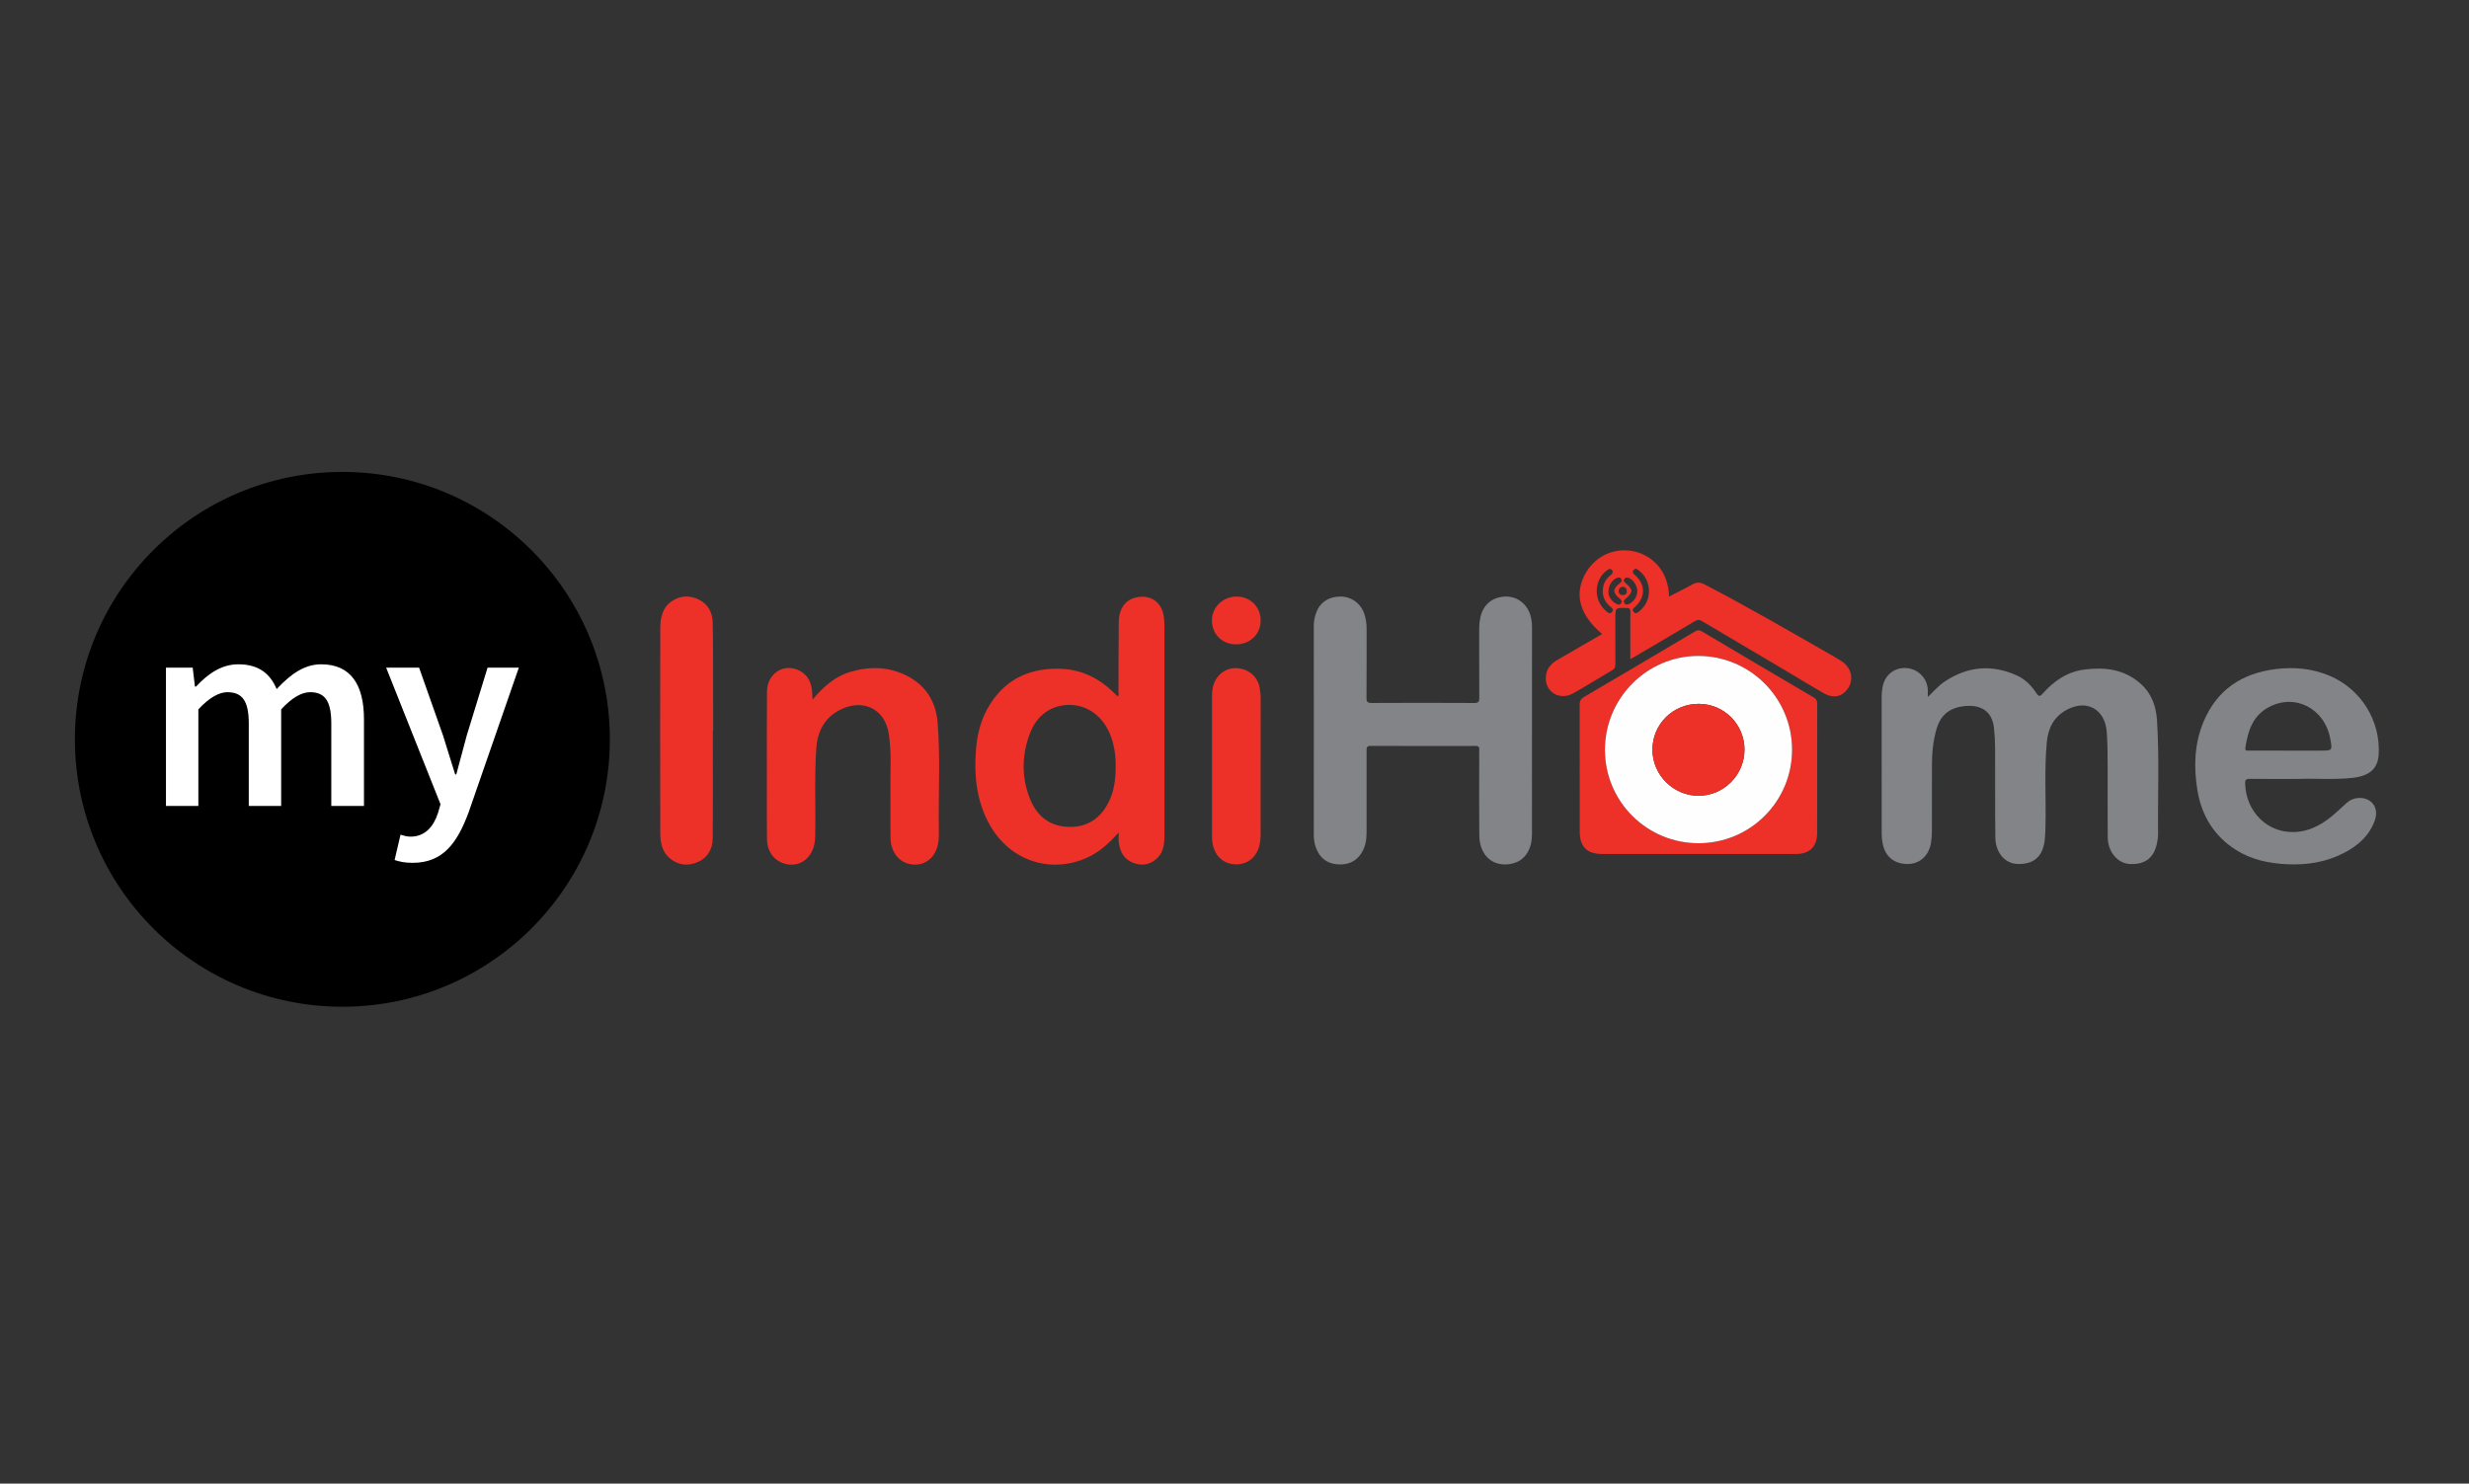 <?xml version="1.0" encoding="utf-8"?>
<!-- Generator: Adobe Illustrator 16.0.0, SVG Export Plug-In . SVG Version: 6.00 Build 0)  -->
<!DOCTYPE svg PUBLIC "-//W3C//DTD SVG 1.1//EN" "http://www.w3.org/Graphics/SVG/1.1/DTD/svg11.dtd">
<svg version="1.1" id="Layer_1" xmlns="http://www.w3.org/2000/svg" xmlns:xlink="http://www.w3.org/1999/xlink" x="0px" y="0px"
	 width="193px" height="116px" viewBox="0 0 193 116" enable-background="new 0 0 193 116" xml:space="preserve">
<rect x="0" y="0" width="193" height="116" fill="#333333" stroke="none"/>
<g>
	<path fill-rule="evenodd" clip-rule="evenodd" fill="#828487" d="M150.694,54.498c0.478-0.463,0.844-0.89,1.312-1.202
		c1.803-1.208,3.702-1.369,5.673-0.472c0.64,0.29,1.123,0.798,1.508,1.379c0.179,0.27,0.276,0.27,0.488,0.031
		c0.869-0.986,1.916-1.706,3.242-1.88c1.583-0.209,3.095-0.042,4.372,1.065c0.896,0.778,1.254,1.798,1.325,2.935
		c0.185,2.97,0.047,5.944,0.082,8.915c0.002,0.157-0.027,0.313-0.052,0.471c-0.199,1.284-0.912,1.879-2.164,1.813
		c-0.95-0.052-1.71-0.946-1.72-2.084c-0.016-1.837-0.003-3.674-0.006-5.513c-0.003-0.905-0.004-1.807-0.069-2.711
		c-0.128-1.793-1.564-2.604-3.147-1.738c-0.995,0.542-1.44,1.425-1.542,2.526c-0.202,2.164-0.051,4.333-0.102,6.498
		c-0.008,0.36-0.017,0.718-0.051,1.076c-0.129,1.342-0.834,1.982-2.127,1.946c-0.985-0.03-1.727-0.871-1.742-2.084
		c-0.028-2.34-0.008-4.682-0.019-7.022c-0.003-0.516-0.033-1.034-0.09-1.546c-0.15-1.335-1.081-1.912-2.576-1.652
		c-1.02,0.177-1.628,0.767-1.911,1.744c-0.274,0.946-0.363,1.912-0.361,2.89c0.004,1.694,0.005,3.391-0.002,5.084
		c-0.001,0.314-0.023,0.633-0.073,0.94c-0.157,0.99-0.873,1.637-1.797,1.648c-1.066,0.008-1.775-0.566-1.979-1.595
		c-0.05-0.254-0.077-0.509-0.076-0.768c0.002-3.593,0.003-7.181-0.001-10.772c0-0.275,0.032-0.544,0.093-0.81
		c0.204-0.891,0.975-1.454,1.869-1.373c0.921,0.082,1.62,0.818,1.645,1.739C150.698,54.117,150.694,54.257,150.694,54.498z"/>
	<path fill-rule="evenodd" clip-rule="evenodd" fill="#828487" d="M102.701,57.106c0-2.729,0.001-5.458-0.002-8.186
		c-0.001-0.306,0.054-0.598,0.143-0.888c0.269-0.865,0.923-1.35,1.863-1.388c0.842-0.034,1.613,0.473,1.913,1.271
		c0.153,0.407,0.211,0.829,0.21,1.265c-0.005,1.795,0.007,3.59-0.01,5.385c-0.003,0.331,0.095,0.401,0.411,0.4
		c2.671-0.013,5.342-0.015,8.013,0.001c0.343,0.003,0.395-0.113,0.393-0.417c-0.013-1.794-0.004-3.591-0.008-5.385
		c0-0.288,0.026-0.57,0.084-0.854c0.205-1.002,0.898-1.61,1.913-1.664c0.936-0.05,1.75,0.547,2.013,1.491
		c0.077,0.274,0.119,0.558,0.119,0.849c-0.003,5.428-0.001,10.857-0.004,16.283c-0.001,1.071-0.489,1.895-1.302,2.181
		c-1.317,0.466-2.796-0.2-2.816-2.161c-0.021-1.98-0.005-3.961-0.005-5.942c0-0.245-0.013-0.491,0.003-0.733
		c0.016-0.234-0.083-0.29-0.301-0.289c-2.729,0.005-5.457,0.009-8.186-0.005c-0.34-0.001-0.322,0.172-0.321,0.401
		c0.002,2.125,0.002,4.25,0,6.376c0,0.582-0.094,1.141-0.422,1.638c-0.429,0.654-1.07,0.895-1.812,0.852
		c-0.837-0.05-1.421-0.489-1.715-1.283c-0.12-0.323-0.177-0.662-0.177-1.012C102.703,62.563,102.701,59.836,102.701,57.106z"/>
	<path fill-rule="evenodd" clip-rule="evenodd" fill="#ED3028" d="M87.451,65.09c-0.778,0.867-1.552,1.567-2.528,1.995
		c-2.937,1.284-6.116,0.137-7.643-2.748c-0.946-1.785-1.147-3.706-0.993-5.681c0.088-1.124,0.333-2.215,0.883-3.21
		c1.213-2.198,3.101-3.196,5.594-3.159c1.706,0.027,3.106,0.7,4.3,1.871c0.101,0.099,0.204,0.195,0.312,0.298
		c0.112-0.125,0.053-0.258,0.054-0.375c0.011-1.824-0.001-3.647,0.025-5.472c0.016-1.086,0.576-1.778,1.482-1.924
		c1.039-0.167,1.85,0.406,2.024,1.445c0.042,0.252,0.062,0.513,0.062,0.77c0.003,5.486,0.004,10.971,0.001,16.457
		c0,0.672-0.088,1.33-0.632,1.804c-0.529,0.459-1.147,0.557-1.804,0.306c-0.723-0.276-1.038-0.864-1.132-1.592
		C87.426,65.653,87.451,65.423,87.451,65.09z M87.211,59.938c0.01-0.868-0.108-1.712-0.438-2.523
		c-0.584-1.432-1.768-2.296-3.17-2.299c-1.417-0.003-2.575,0.805-3.115,2.277c-0.622,1.698-0.648,3.426,0.047,5.114
		c0.518,1.257,1.444,2.048,2.851,2.137c1.508,0.098,2.589-0.574,3.267-1.91C87.099,61.855,87.214,60.909,87.211,59.938z"/>
	<path fill-rule="evenodd" clip-rule="evenodd" fill="#828487" d="M179.751,60.903c-1.478,0-2.67,0.008-3.862-0.006
		c-0.285-0.004-0.397,0.05-0.387,0.373c0.067,2.209,1.743,3.865,3.856,3.784c1.289-0.05,2.313-0.676,3.239-1.509
		c0.287-0.261,0.571-0.525,0.86-0.784c0.492-0.439,1.269-0.499,1.789-0.141c0.472,0.326,0.624,0.916,0.372,1.585
		c-0.439,1.167-1.316,1.928-2.389,2.482c-1.41,0.734-2.917,0.965-4.494,0.885c-1.411-0.073-2.755-0.357-3.96-1.123
		c-1.715-1.09-2.684-2.698-3.005-4.662c-0.295-1.802-0.245-3.604,0.469-5.33c1.048-2.527,3.01-3.816,5.665-4.144
		c1.432-0.178,2.834-0.043,4.178,0.516c2.471,1.029,4.031,3.542,3.854,6.198c-0.073,1.092-0.735,1.658-2.081,1.797
		C182.394,60.98,180.928,60.854,179.751,60.903z M178.891,58.69c0.833,0,1.665,0,2.497,0c0.937,0,0.937,0,0.771-0.914
		c-0.434-2.382-2.753-3.586-4.813-2.483c-1.265,0.675-1.634,1.886-1.83,3.185c-0.039,0.259,0.171,0.211,0.317,0.211
		C176.853,58.692,177.872,58.69,178.891,58.69z"/>
	<path fill-rule="evenodd" clip-rule="evenodd" fill="#ED3028" d="M63.512,54.707c0.852-1.008,1.75-1.822,2.969-2.178
		c1.5-0.44,2.978-0.415,4.395,0.301c1.497,0.756,2.285,2.031,2.417,3.663c0.226,2.78,0.051,5.568,0.096,8.351
		c0.004,0.272,0.009,0.547-0.015,0.819c-0.1,1.187-0.862,1.964-1.891,1.94c-1.069-0.021-1.851-0.865-1.87-2.062
		c-0.021-1.276,0.007-2.558-0.009-3.836c-0.016-1.317,0.08-2.64-0.079-3.958c-0.029-0.241-0.061-0.483-0.121-0.718
		c-0.435-1.688-2.029-2.367-3.683-1.555c-1.256,0.616-1.815,1.684-1.911,3.043c-0.157,2.251-0.042,4.506-0.082,6.761
		c-0.003,0.229-0.015,0.459-0.059,0.684c-0.205,1.056-0.994,1.716-1.941,1.639c-1.028-0.086-1.758-0.873-1.773-1.969
		c-0.02-1.465-0.01-2.931-0.01-4.394c0-2.384-0.01-4.768,0.009-7.151c0.013-1.485,1.405-2.319,2.635-1.599
		c0.55,0.322,0.805,0.839,0.879,1.455C63.498,54.167,63.496,54.395,63.512,54.707z"/>
	<path fill-rule="evenodd" clip-rule="evenodd" fill="#ED3028" d="M132.75,66.774c-2.5,0-4.999,0-7.498-0.002
		c-1.207,0-1.763-0.557-1.764-1.76c0-3.305,0.003-6.606-0.006-9.911c0-0.292,0.083-0.458,0.343-0.609
		c2.903-1.7,5.799-3.414,8.692-5.131c0.185-0.108,0.32-0.11,0.507,0c2.905,1.725,5.812,3.446,8.726,5.154
		c0.236,0.139,0.303,0.288,0.302,0.544c-0.007,3.361-0.004,6.722-0.005,10.082c-0.001,1.038-0.581,1.627-1.628,1.631
		C137.863,66.78,135.306,66.774,132.75,66.774z M132.78,65.93c4.042-0.004,7.304-3.269,7.307-7.311
		c0.002-4.046-3.298-7.341-7.344-7.334c-4.016,0.008-7.289,3.312-7.285,7.351C125.462,62.673,128.737,65.936,132.78,65.93z"/>
	<path fill-rule="evenodd" clip-rule="evenodd" fill="#ED3028" d="M125.237,49.573c-1.688-1.431-2.161-2.951-1.425-4.5
		c0.708-1.494,2.248-2.293,3.858-1.974c1.337,0.263,2.755,1.407,2.796,3.544c0.624-0.321,1.237-0.616,1.829-0.95
		c0.335-0.188,0.618-0.174,0.955,0.002c3.239,1.686,6.399,3.514,9.566,5.328c0.385,0.222,0.774,0.436,1.146,0.677
		c0.792,0.514,0.981,1.492,0.441,2.205c-0.434,0.57-1.097,0.717-1.802,0.318c-1.072-0.604-2.117-1.258-3.175-1.885
		c-2.119-1.253-4.242-2.499-6.356-3.761c-0.229-0.137-0.382-0.129-0.608,0.006c-1.571,0.941-3.154,1.865-4.732,2.794
		c-0.071,0.042-0.145,0.081-0.288,0.16c0-0.562,0-1.07,0-1.578c0-0.703-0.01-1.408,0.006-2.11c0.005-0.248-0.076-0.312-0.317-0.315
		c-0.861-0.014-0.861-0.023-0.861,0.848c0,1.177-0.002,2.355,0.002,3.533c0.001,0.195-0.016,0.351-0.214,0.467
		c-1.038,0.607-2.051,1.258-3.104,1.838c-1.011,0.557-2.12-0.078-2.121-1.18c0-0.647,0.333-1.109,0.881-1.427
		C122.877,50.938,124.042,50.265,125.237,49.573z M128.897,46.205c-0.001-0.62-0.275-1.195-0.751-1.571
		c-0.134-0.105-0.271-0.258-0.44-0.069c-0.169,0.189-0.01,0.297,0.122,0.417c0.81,0.734,0.806,1.703-0.007,2.46
		c-0.114,0.105-0.274,0.199-0.134,0.386c0.149,0.202,0.3,0.093,0.438-0.019C128.63,47.396,128.901,46.866,128.897,46.205z
		 M125.79,44.479c-0.087,0.062-0.211,0.132-0.315,0.226c-0.891,0.797-0.875,2.253,0.035,3.037c0.146,0.125,0.317,0.326,0.505,0.099
		c0.171-0.208-0.045-0.319-0.181-0.443c-0.504-0.457-0.66-1.023-0.473-1.672c0.093-0.322,0.302-0.578,0.571-0.783
		c0.11-0.084,0.18-0.189,0.105-0.332C125.996,44.53,125.927,44.482,125.79,44.479z M125.729,46.308
		c0.026,0.375,0.238,0.706,0.645,0.915c0.152,0.079,0.279,0.079,0.364-0.08c0.076-0.14,0-0.236-0.112-0.328
		c-0.579-0.473-0.583-0.761-0.014-1.205c0.112-0.087,0.202-0.173,0.132-0.319c-0.081-0.172-0.221-0.153-0.368-0.096
		C126.009,45.336,125.721,45.795,125.729,46.308z M127.989,46.219c0.003-0.405-0.314-0.896-0.663-1.028
		c-0.131-0.05-0.252-0.062-0.345,0.067c-0.1,0.14-0.027,0.23,0.083,0.325c0.612,0.519,0.611,0.721-0.003,1.248
		c-0.108,0.093-0.18,0.193-0.084,0.329c0.085,0.12,0.19,0.137,0.336,0.075C127.685,47.083,127.985,46.646,127.989,46.219z
		 M127.163,46.285c0.008-0.268-0.109-0.39-0.298-0.399c-0.195-0.01-0.326,0.124-0.335,0.313c-0.008,0.19,0.106,0.323,0.309,0.331
		C127.042,46.538,127.154,46.43,127.163,46.285z"/>
	<path fill-rule="evenodd" clip-rule="evenodd" fill="#ED3028" d="M55.723,57.14c0,2.798,0.017,5.6-0.01,8.4
		c-0.008,0.843-0.379,1.53-1.204,1.877c-0.761,0.317-1.49,0.234-2.134-0.293c-0.623-0.511-0.759-1.244-0.761-1.984
		c-0.014-5.342-0.015-10.684,0-16.026c0.002-0.817,0.165-1.618,0.917-2.118c0.662-0.44,1.38-0.463,2.088-0.121
		c0.75,0.363,1.078,1.03,1.095,1.82c0.035,1.723,0.025,3.447,0.03,5.17c0.004,1.091,0.001,2.183,0.001,3.275
		C55.737,57.14,55.73,57.14,55.723,57.14z"/>
	<path fill-rule="evenodd" clip-rule="evenodd" fill="#ED3028" d="M98.542,59.877c0,1.794,0.001,3.587-0.001,5.378
		c-0.001,0.478-0.065,0.947-0.291,1.374c-0.378,0.714-1.128,1.062-1.952,0.927c-0.796-0.131-1.37-0.731-1.512-1.601
		c-0.03-0.183-0.042-0.372-0.042-0.557c-0.002-3.674-0.002-7.346,0-11.018c0-0.302,0.033-0.602,0.133-0.89
		c0.279-0.798,1.001-1.297,1.811-1.249c0.894,0.053,1.601,0.642,1.77,1.489c0.059,0.294,0.09,0.592,0.089,0.894
		C98.538,56.375,98.542,58.126,98.542,59.877z"/>
	<path fill-rule="evenodd" clip-rule="evenodd" fill="#FEFEFE" d="M132.78,65.93c-4.043,0.006-7.318-3.257-7.323-7.294
		c-0.004-4.039,3.27-7.343,7.285-7.351c4.046-0.007,7.346,3.289,7.344,7.334C140.084,62.661,136.823,65.926,132.78,65.93z
		 M132.797,55.033c-2.017-0.006-3.623,1.58-3.627,3.579c-0.005,1.959,1.613,3.591,3.571,3.607c1.98,0.018,3.617-1.604,3.625-3.594
		C136.374,56.645,134.779,55.039,132.797,55.033z"/>
	<path fill-rule="evenodd" clip-rule="evenodd" fill="#ED3028" d="M132.797,55.033c1.982,0.005,3.577,1.612,3.568,3.593
		c-0.008,1.989-1.644,3.611-3.625,3.594c-1.958-0.017-3.576-1.648-3.571-3.607C129.174,56.613,130.78,55.027,132.797,55.033z"/>
</g>
<circle cx="26.763" cy="57.807" r="20.908"/>
<path fill-rule="evenodd" clip-rule="evenodd" fill="#ED3028" d="M98.546,48.486c0.009,1.067-0.781,1.867-1.87,1.895
	c-1.104,0.027-1.934-0.767-1.941-1.857c-0.007-1.031,0.828-1.856,1.9-1.88C97.699,46.622,98.537,47.429,98.546,48.486z"/>
<g>
	<path fill="#FFFFFF" d="M12.971,52.205h2.092l0.176,1.475h0.088c0.903-0.969,1.959-1.739,3.303-1.739
		c1.585,0,2.488,0.727,2.995,1.938c1.035-1.101,2.114-1.938,3.479-1.938c2.29,0,3.347,1.563,3.347,4.293v6.782h-2.554v-6.451
		c0-1.784-0.528-2.444-1.651-2.444c-0.683,0-1.431,0.44-2.268,1.343v7.552h-2.532v-6.451c0-1.784-0.528-2.444-1.673-2.444
		c-0.661,0-1.431,0.44-2.268,1.343v7.552h-2.532V52.205z"/>
	<path fill="#FFFFFF" d="M32.079,65.416c1.145,0,1.806-0.771,2.158-1.85l0.198-0.683l-4.25-10.679h2.576l1.872,5.307
		c0.308,0.947,0.617,2.026,0.947,3.039h0.088c0.265-0.991,0.551-2.07,0.815-3.039l1.629-5.307h2.444L36.637,63.5
		c-0.903,2.444-2.026,3.963-4.382,3.963c-0.595,0-1.013-0.088-1.409-0.22l0.462-1.981C31.507,65.327,31.815,65.416,32.079,65.416z"
		/>
</g>
<rect opacity="0" fill="none" stroke="#FFFFFF" stroke-miterlimit="10" width="193" height="116"/>
</svg>
